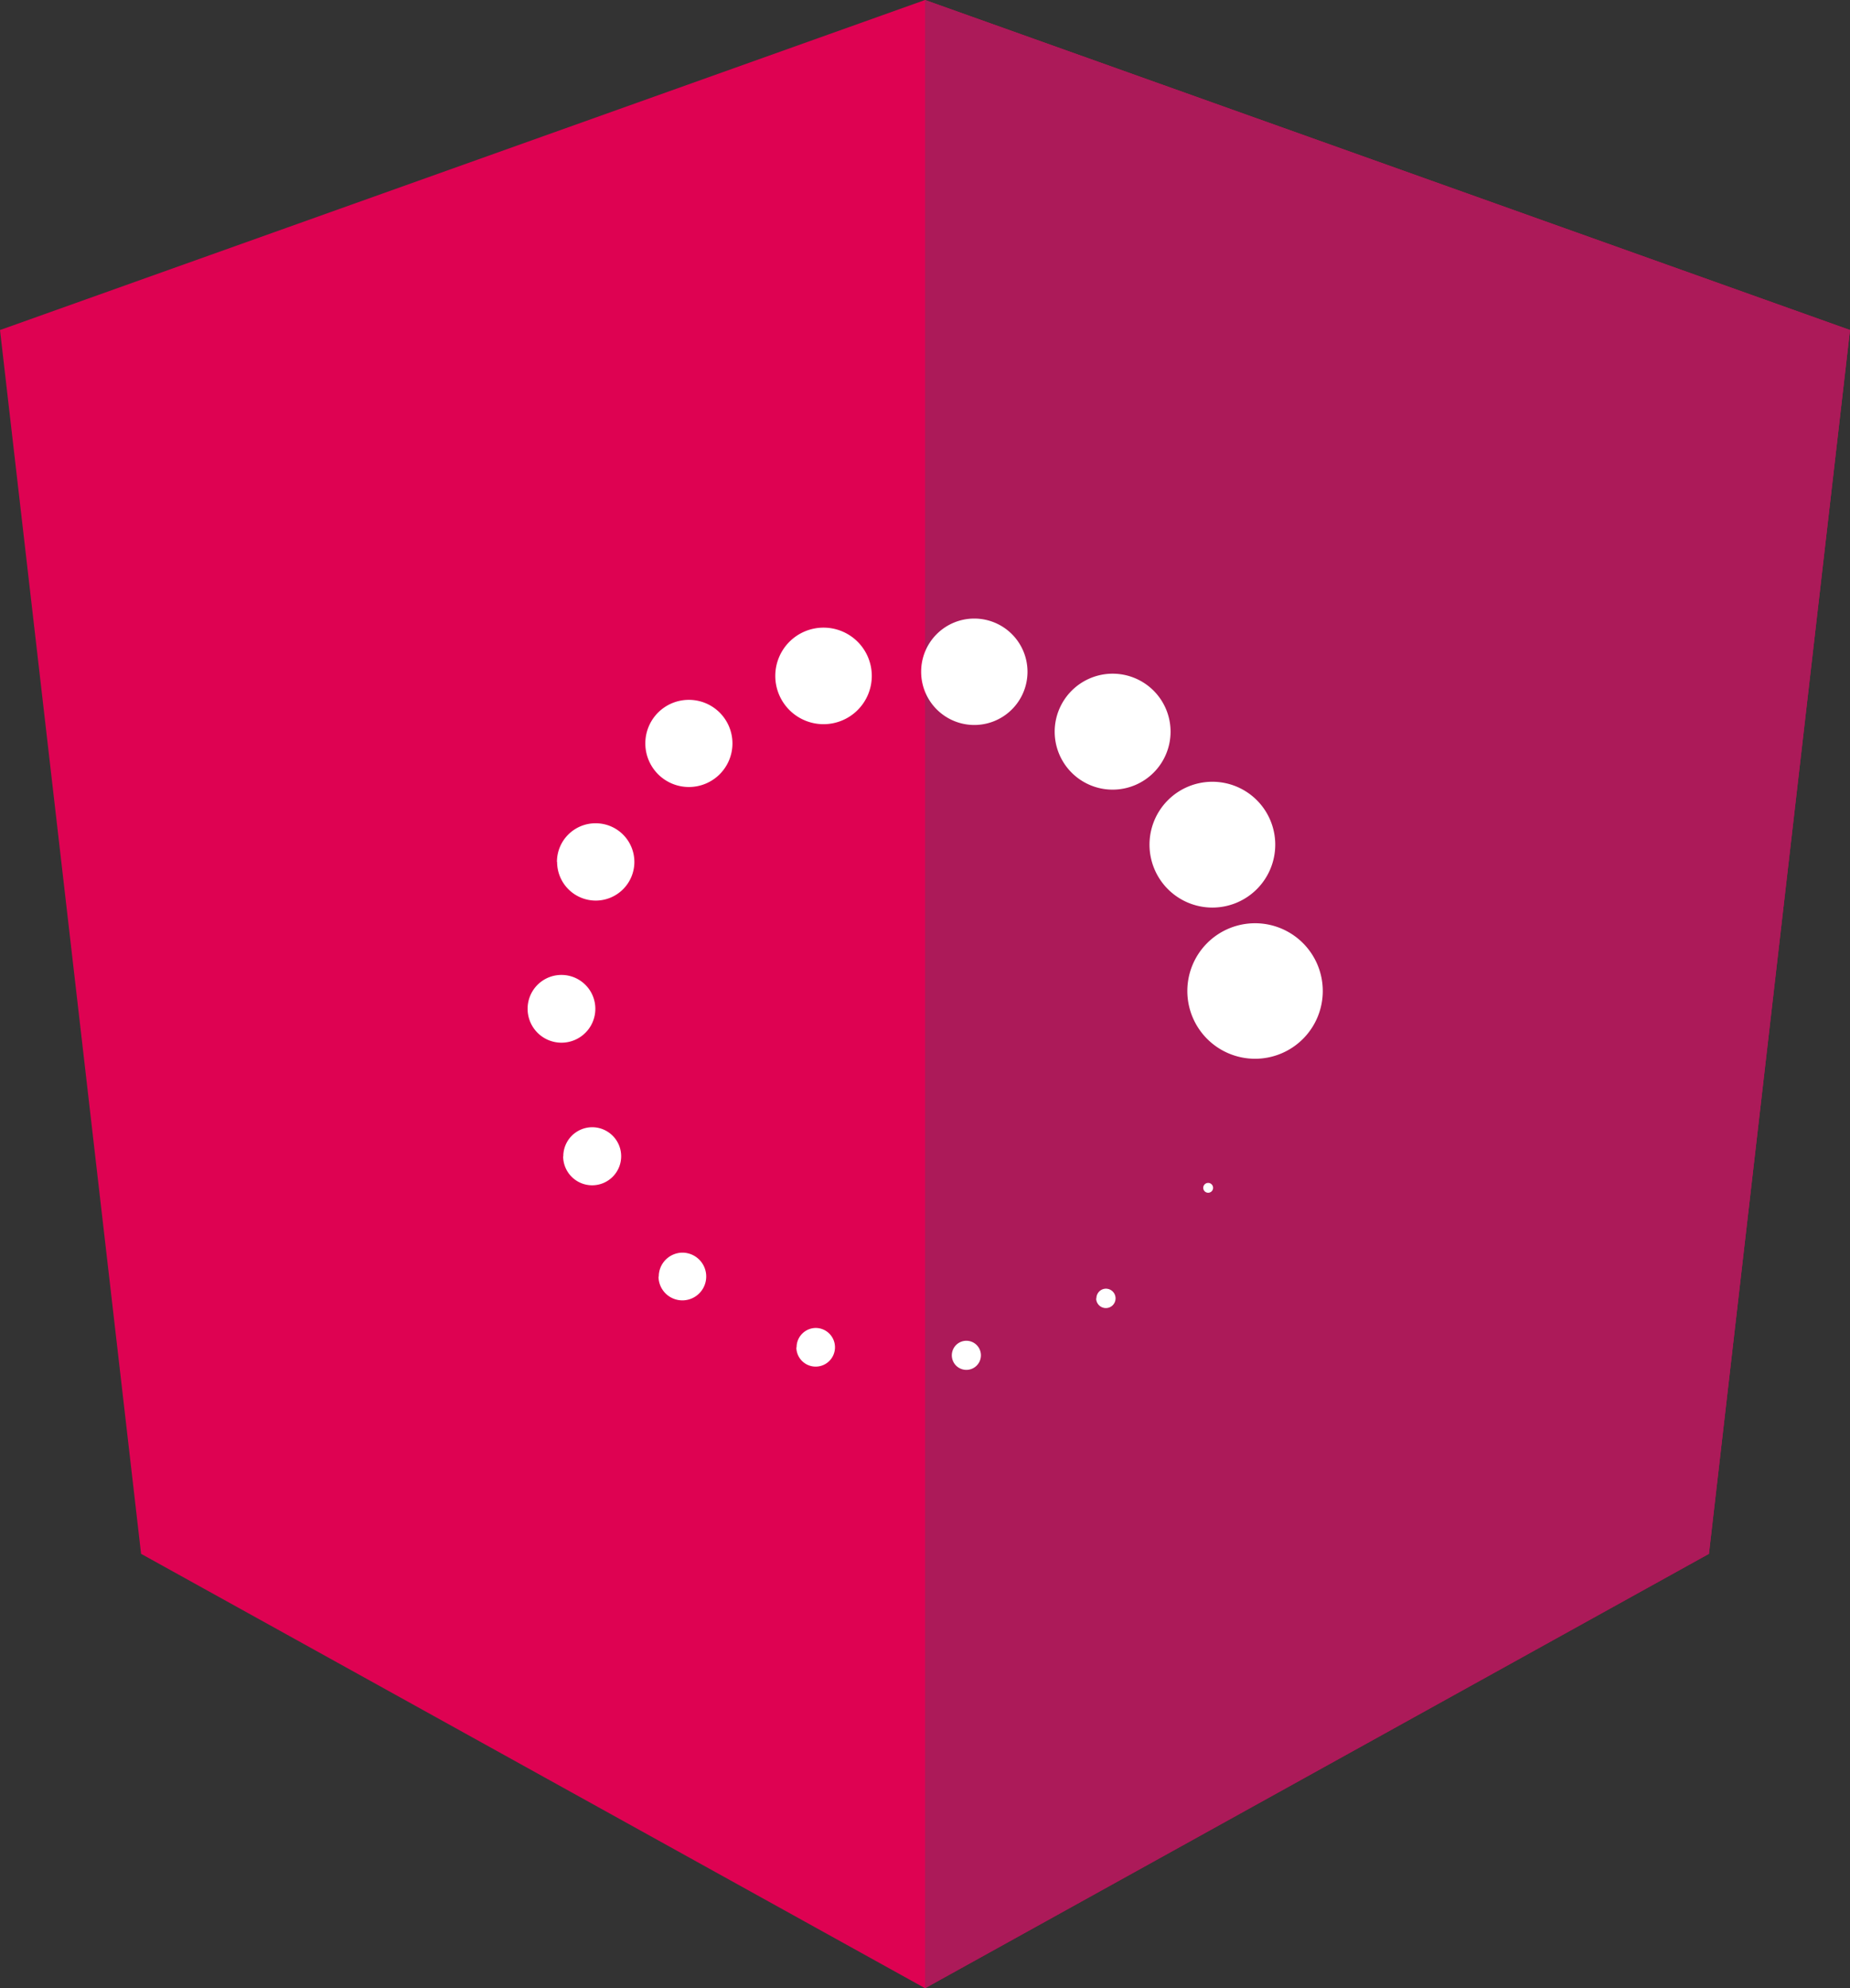 <svg id="Layer_1" data-name="Layer 1" xmlns="http://www.w3.org/2000/svg" viewBox="0 0 232.75 250"><rect x="0" y="0" width="232.75" height="250" fill="#333333" stroke="none"/><defs><style>.cls-1{fill:#de0252;}.cls-2{fill:#ac1a59;}.cls-3{fill:#fff;}</style></defs><polygon class="cls-1" points="116.38 0 116.38 0 116.38 0 0 41.5 17.75 195.38 116.38 250 116.38 250 116.38 250 215 195.38 232.75 41.5 116.38 0"/><polygon class="cls-2" points="116.38 0 116.38 27.75 116.38 27.63 116.38 154.25 116.38 154.25 116.38 250 116.38 250 215 195.38 232.75 41.5 116.38 0"/><path class="cls-3" d="M160,149.36a.62.62,0,1,0,.62-.62A.62.62,0,0,0,160,149.36Zm-13.47,13.9a1.22,1.22,0,1,0,1.21-1.22A1.21,1.21,0,0,0,146.56,163.26Zm-18.16,7.15a1.83,1.83,0,1,0,1.83-1.82,1.83,1.83,0,0,0-1.83,1.82Zm-19.56-1a2.43,2.43,0,1,0,2.43-2.43A2.43,2.43,0,0,0,108.84,169.45Zm-17.34-8.9a3,3,0,1,0,3-3A3,3,0,0,0,91.5,160.55Zm-12-15.12a3.65,3.65,0,1,0,3.65-3.65A3.65,3.65,0,0,0,79.49,145.43ZM75,126.85a4.26,4.26,0,1,0,4.26-4.26A4.25,4.25,0,0,0,75,126.85Zm3.71-18.47a4.86,4.86,0,1,0,4.86-4.86A4.85,4.85,0,0,0,78.69,108.38ZM89.81,93.5A5.48,5.48,0,1,0,95.29,88,5.47,5.47,0,0,0,89.81,93.5ZM106.16,85a6.07,6.07,0,1,0,6.07-6.08A6.07,6.07,0,0,0,106.16,85Zm18.35-.53a6.69,6.69,0,1,0,6.69-6.69A6.68,6.68,0,0,0,124.51,84.45ZM141.31,92a7.29,7.29,0,1,0,7.29-7.29A7.3,7.3,0,0,0,141.31,92Zm11.93,14.2a7.91,7.91,0,1,0,7.91-7.9A7.91,7.91,0,0,0,153.24,106.21ZM158,124.6a8.52,8.52,0,1,0,8.51-8.51A8.52,8.52,0,0,0,158,124.6Z" transform="translate(-8.62)"/></svg>